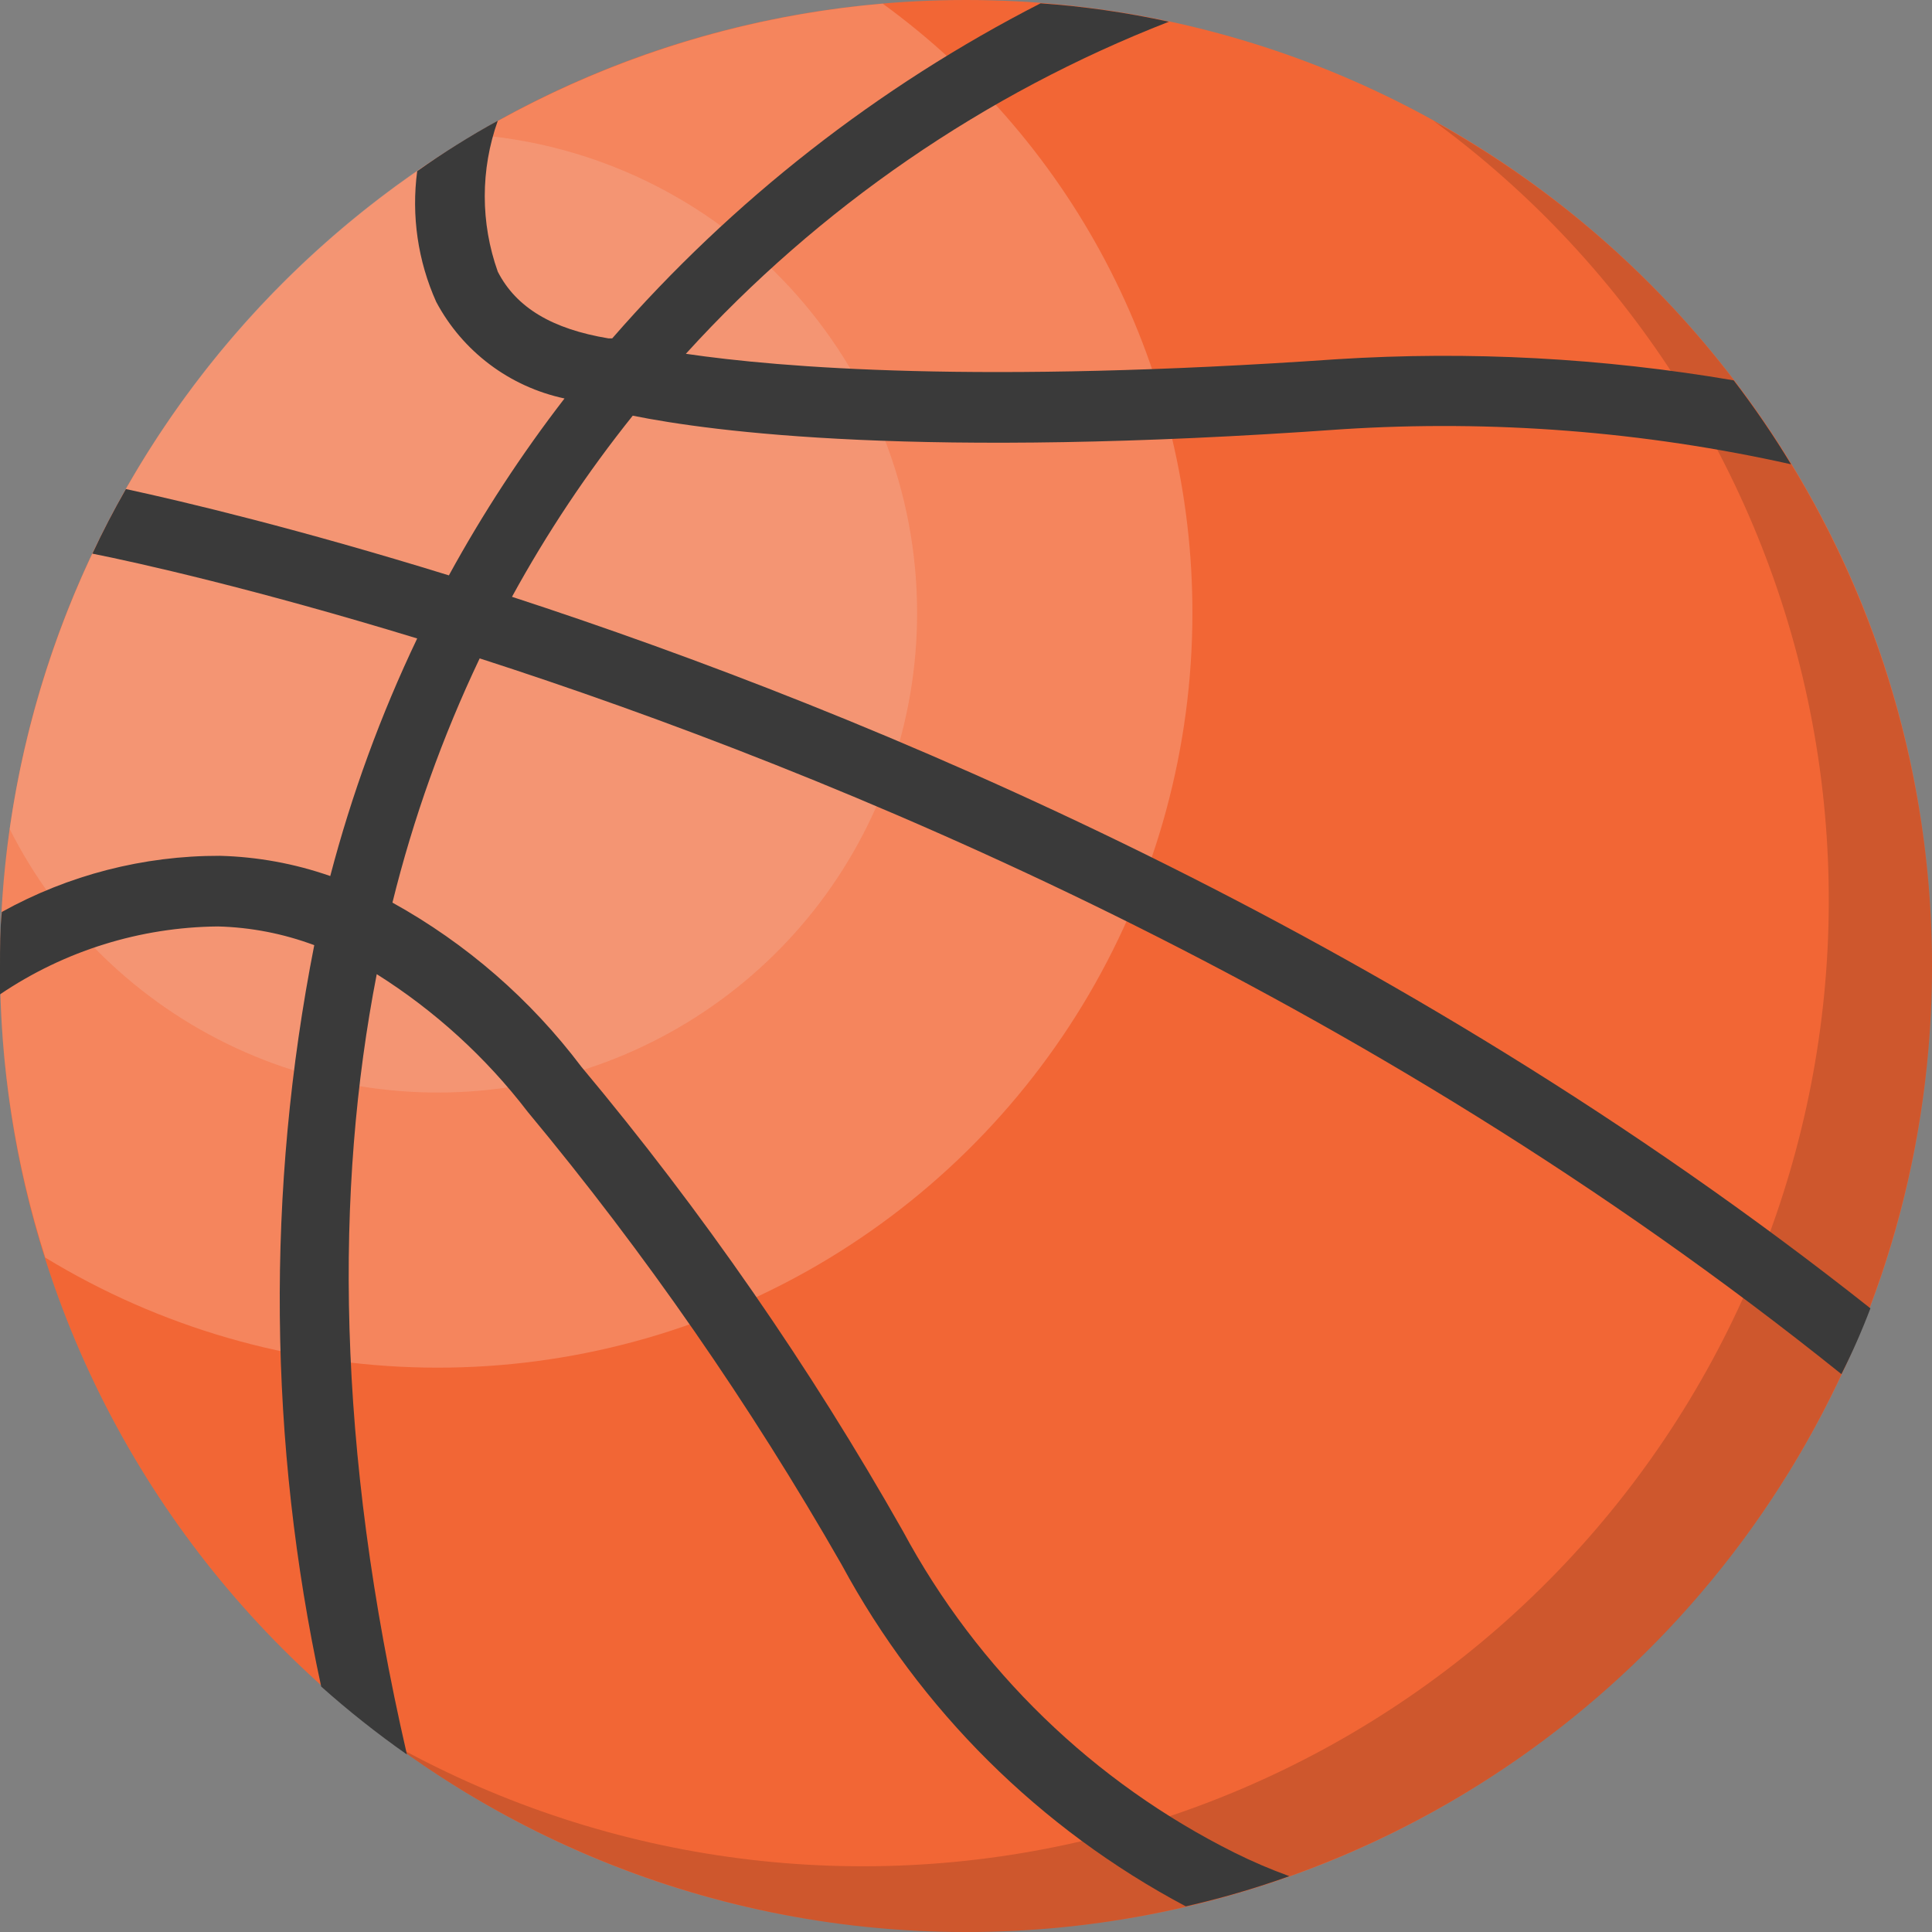 <svg width="32" height="32" viewBox="0 0 32 32" fill="none" xmlns="http://www.w3.org/2000/svg">
<rect x="0" y="0" width="32" height="32" fill="#808080" stroke="none"/>
<g clip-path="url(#clip0_44_2443)">
<path d="M16 32C24.837 32 32 24.837 32 16C32 7.163 24.837 0 16 0C7.163 0 0 7.163 0 16C0 24.837 7.163 32 16 32Z" fill="#F26635"/>
<path opacity="0.15" d="M32 16C32 18.955 31.183 21.852 29.637 24.37C28.092 26.888 25.879 28.929 23.245 30.267C20.611 31.605 17.657 32.187 14.712 31.95C11.767 31.712 8.946 30.663 6.56 28.92C10.121 30.885 14.296 31.42 18.237 30.417C22.179 29.413 25.59 26.947 27.778 23.519C29.966 20.09 30.766 15.958 30.016 11.961C29.266 7.963 27.022 4.402 23.74 2C26.242 3.383 28.328 5.411 29.78 7.873C31.233 10.335 32 13.141 32 16Z" fill="#020202"/>
<path opacity="0.2" d="M19.75 10.155C19.75 12.374 19.159 14.552 18.038 16.467C16.917 18.382 15.307 19.964 13.373 21.051C11.438 22.137 9.25 22.69 7.032 22.651C4.813 22.612 2.645 21.984 0.75 20.83C0.252 19.268 -0.001 17.639 8.06138e-07 16C-2.50497e-05 15.241 0.053 14.482 0.16 13.73C0.673 10.153 2.381 6.856 5.006 4.374C7.632 1.892 11.02 0.371 14.62 0.06C16.211 1.218 17.505 2.737 18.397 4.492C19.289 6.246 19.752 8.187 19.75 10.155Z" fill="white"/>
<path opacity="0.15" d="M15.19 10.155C15.19 11.941 14.588 13.676 13.481 15.078C12.373 16.479 10.825 17.467 9.087 17.88C7.35 18.294 5.523 18.109 3.903 17.356C2.283 16.603 0.964 15.325 0.16 13.73C0.499 11.361 1.364 9.098 2.694 7.107C4.023 5.117 5.781 3.45 7.84 2.23C9.839 2.379 11.709 3.279 13.072 4.749C14.435 6.219 15.192 8.15 15.19 10.155Z" fill="#F1F2F2"/>
<path d="M7.945 10.905C7.329 12.201 6.844 13.556 6.5 14.95C7.723 15.627 8.789 16.554 9.63 17.67C11.634 20.067 13.416 22.641 14.955 25.36C16.194 27.662 18.115 29.524 20.455 30.69C20.747 30.835 21.048 30.964 21.355 31.075C20.794 31.276 20.221 31.443 19.64 31.575C17.223 30.292 15.24 28.323 13.94 25.915C12.427 23.269 10.688 20.759 8.74 18.415C8.049 17.513 7.202 16.741 6.24 16.135C5.55 19.68 5.56 23.94 6.74 29.06C6.245 28.713 5.771 28.337 5.32 27.935C4.445 23.892 4.406 19.713 5.205 15.655C4.694 15.464 4.155 15.359 3.61 15.345C2.322 15.357 1.067 15.748 0 16.47C0 16.315 0 16.155 0 16C0 15.7 0 15.395 0.03 15.105C1.134 14.492 2.377 14.172 3.64 14.175C4.264 14.191 4.881 14.304 5.47 14.51C5.825 13.156 6.307 11.838 6.91 10.575C4.225 9.755 2.285 9.32 1.53 9.17C1.7 8.805 1.885 8.45 2.085 8.1C3.055 8.31 4.945 8.76 7.435 9.53C7.996 8.505 8.636 7.525 9.35 6.6C8.901 6.504 8.477 6.312 8.11 6.035C7.743 5.759 7.441 5.406 7.225 5C6.921 4.322 6.812 3.572 6.91 2.835C7.338 2.531 7.784 2.252 8.245 2C7.957 2.808 7.957 3.692 8.245 4.5C8.55 5.095 9.145 5.45 10.08 5.605H10.14C12.13 3.32 14.538 1.436 17.235 0.055C17.95 0.105 18.66 0.207 19.36 0.36C16.304 1.551 13.566 3.433 11.36 5.86C12.93 6.09 16.23 6.36 22.14 5.95C24.338 5.811 26.544 5.929 28.715 6.3C29.057 6.746 29.374 7.21 29.665 7.69C27.225 7.145 24.72 6.95 22.225 7.11C15.225 7.61 11.795 7.15 10.48 6.885C9.727 7.825 9.058 8.829 8.48 9.885C14.38 11.81 23.07 15.41 30.98 21.67C30.839 22.041 30.679 22.405 30.5 22.76C22.58 16.4 13.815 12.8 7.945 10.905Z" fill="#3A3A3A"/>
</g>
<defs>
<clipPath id="clip0_44_2443">
<rect width="32" height="32" fill="white"/>
</clipPath>
</defs>
</svg>
